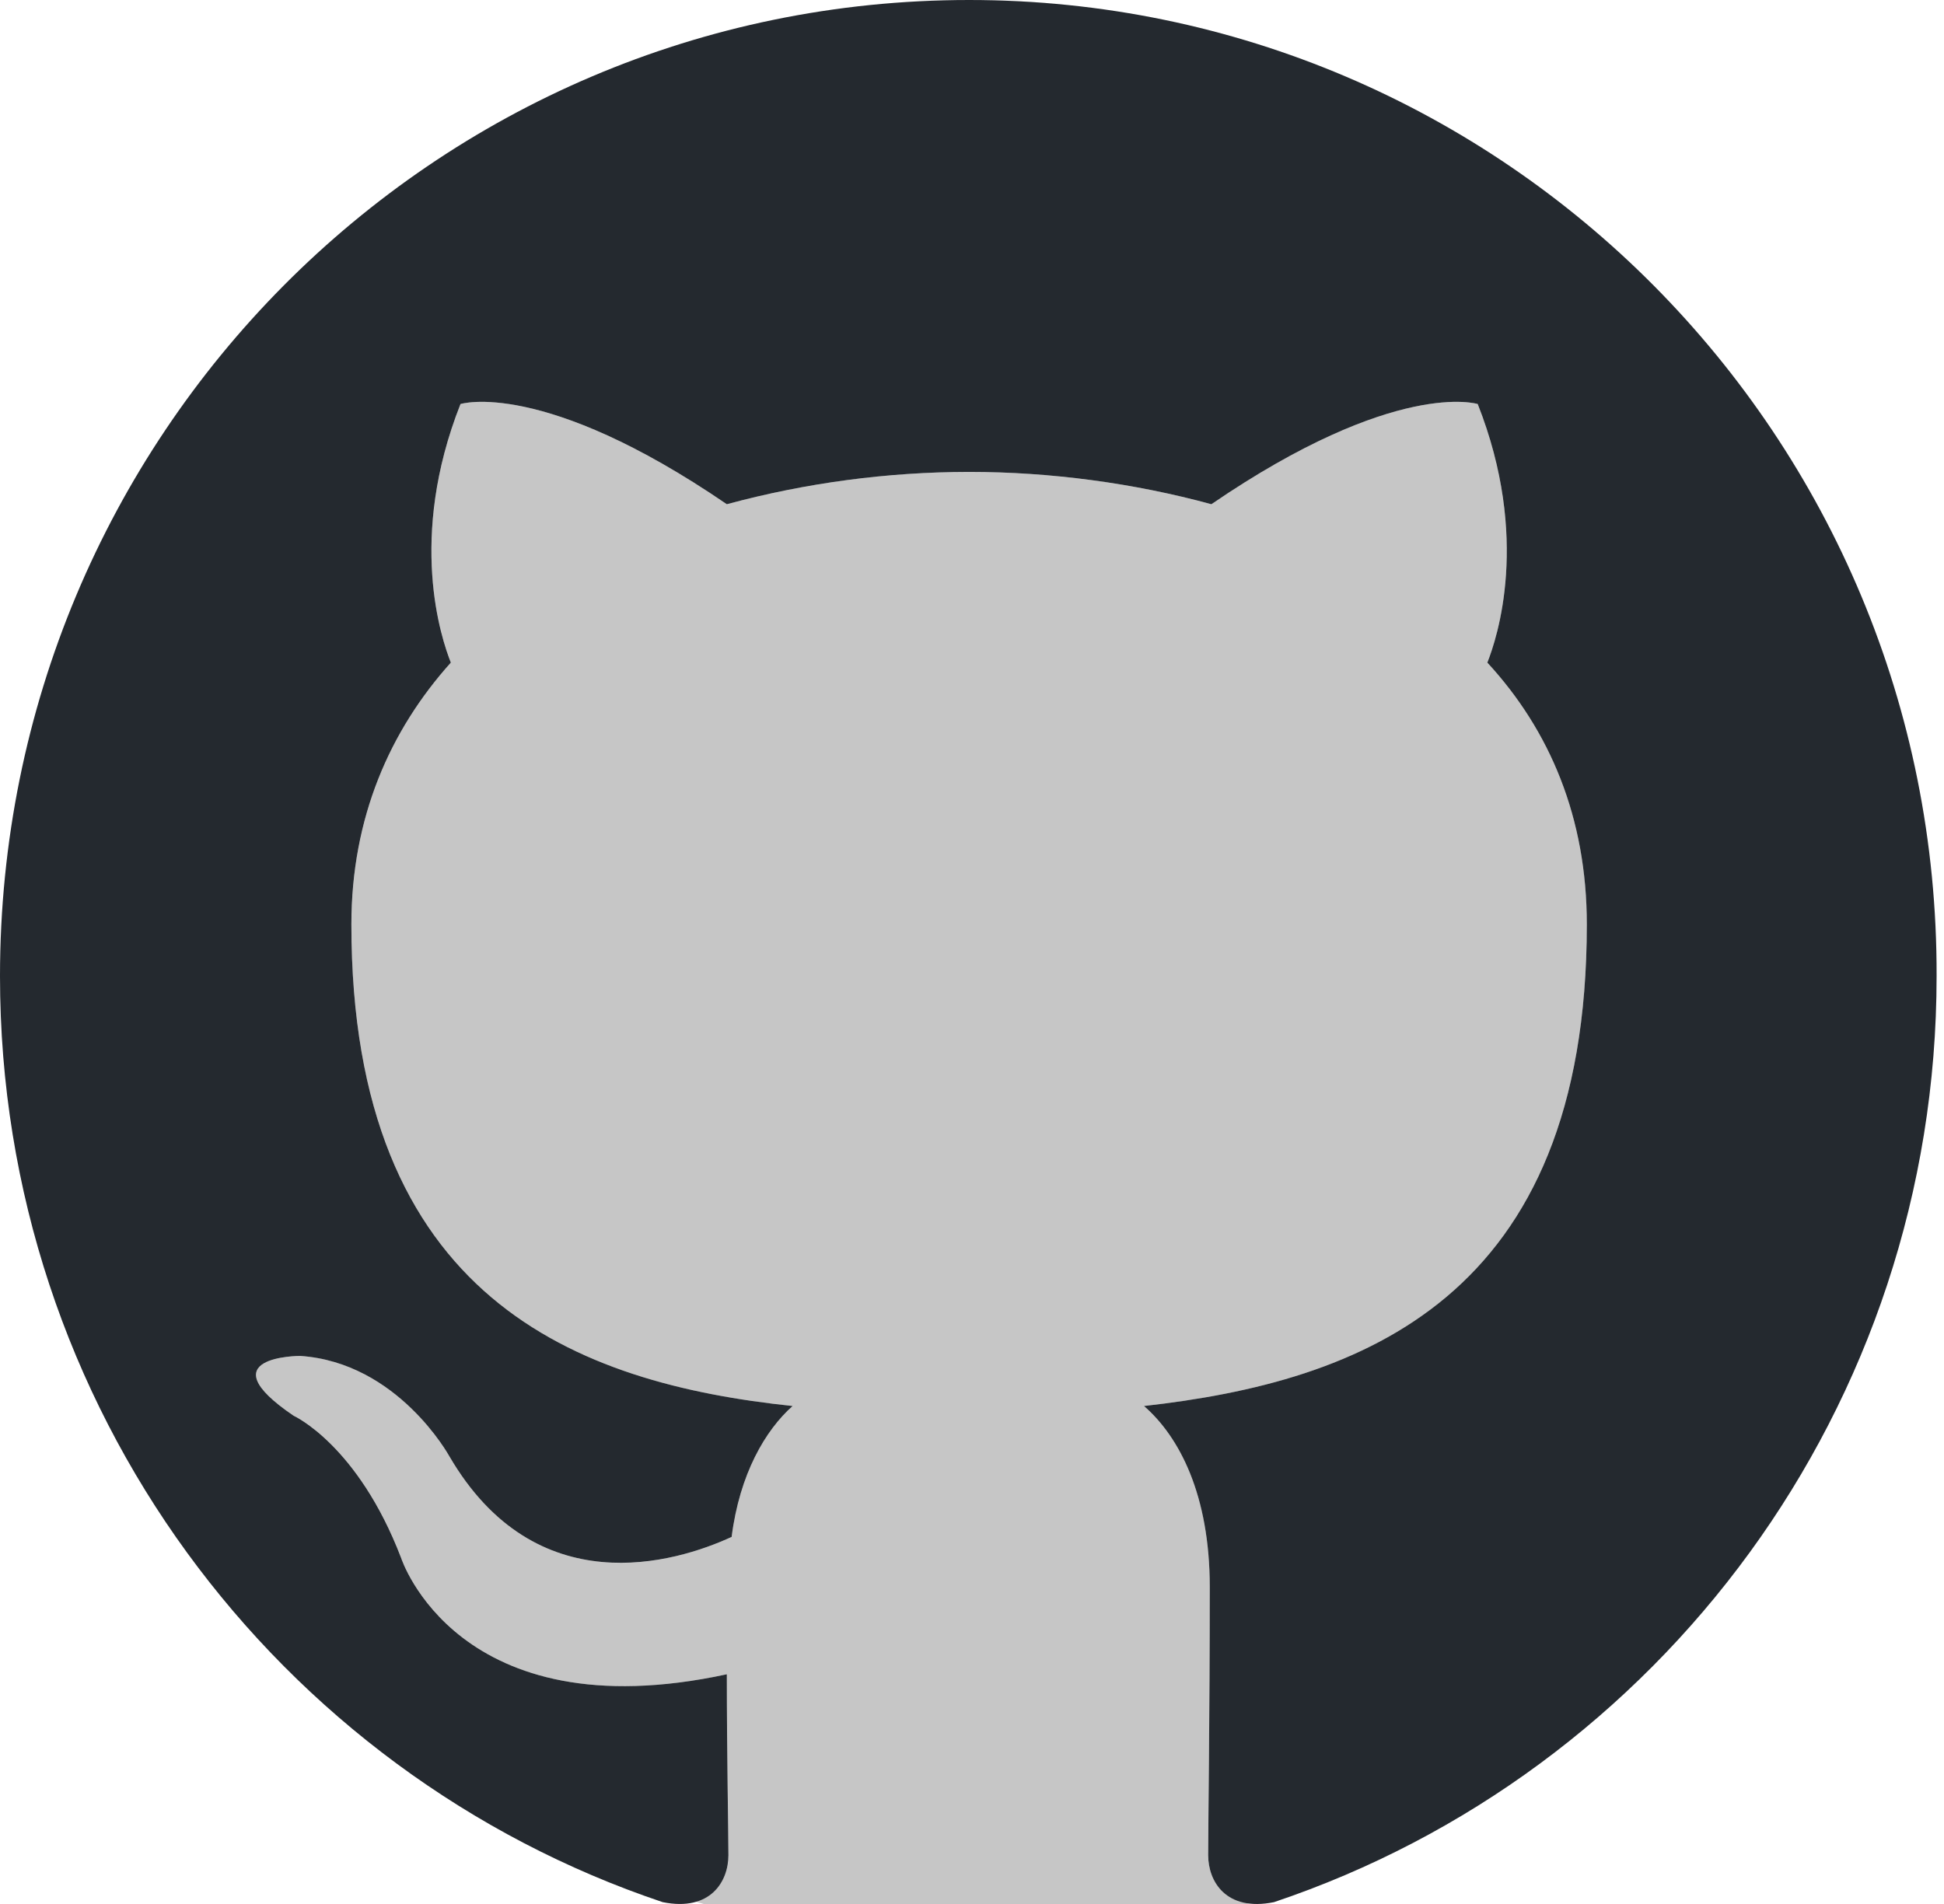 <?xml version="1.0" encoding="UTF-8" standalone="no"?>
<svg
   width="98"
   height="96"
   version="1.1"
   id="svg1"
   sodipodi:docname="github-mark_new.svg"
   inkscape:version="1.3 (0e150ed6c4, 2023-07-21)"
   xmlns:inkscape="http://www.inkscape.org/namespaces/inkscape"
   xmlns:sodipodi="http://sodipodi.sourceforge.net/DTD/sodipodi-0.dtd"
   xmlns="http://www.w3.org/2000/svg"
   xmlns:svg="http://www.w3.org/2000/svg">
  <defs
     id="defs1" />
  <sodipodi:namedview
     id="namedview1"
     pagecolor="#505050"
     bordercolor="#eeeeee"
     borderopacity="1"
     inkscape:showpageshadow="0"
     inkscape:pageopacity="0"
     inkscape:pagecheckerboard="0"
     inkscape:deskcolor="#d1d1d1"
     showguides="false"
     inkscape:zoom="16"
     inkscape:cx="50.96875"
     inkscape:cy="49.96875"
     inkscape:window-width="3840"
     inkscape:window-height="2054"
     inkscape:window-x="-11"
     inkscape:window-y="-11"
     inkscape:window-maximized="1"
     inkscape:current-layer="svg1" />
  <g
     id="g2">
    <path
       id="path2"
       style="fill:#c6c6c6;fill-opacity:1;stroke-width:4.1"
       d="m 49.135,0 a 45.923,49.162 0 0 0 -0.07,0.006 c 0.128,5.4744e-4 0.253,0.008 0.381,0.01 A 45.923,49.162 0 0 0 49.135,0 Z m 0.311,0.016 a 45.923,49.162 0 0 1 4.227,0.225 C 52.28,0.103 50.869,0.032 49.445,0.016 Z m -25.441,20.25 c -0.532,0.023 -0.789,0.105 -0.789,0.105 -2.67,6.763 -0.971,11.815 -0.486,13.037 -3.074,3.422 -5.014,7.823 -5.014,13.201 0,18.905 11.403,23.142 22.242,24.283 -1.375,1.222 -2.67,3.422 -3.074,6.6 -2.831,1.304 -9.867,3.422 -14.234,-4.074 -10e-7,0 -2.589,-4.727 -7.523,-5.053 0,0 -4.772,6.31e-4 -0.324,3.016 0,0 3.236,1.466 5.42,7.17 0,0 2.83,8.801 16.42,5.867 0,4.075 0.08,7.986 0.08,9.127 0,0.942 -0.474,2.002 -1.648,2.338 A 45.923,49.162 0 0 0 35.477,96 h 27.389 a 45.923,49.162 0 0 0 0.137,-0.039 c -1.5,-0.171 -2.096,-1.363 -2.096,-2.416 0,-1.629 0.08,-6.927 0.08,-13.527 0,-4.645 -1.536,-7.577 -3.316,-9.125 10.92,-1.223 22.324,-5.378 22.324,-24.283 0,-5.378 -1.861,-9.779 -5.016,-13.201 0.485,-1.222 2.186,-6.274 -0.484,-13.037 0,0 -4.126,-1.303 -13.428,5.053 -3.883,-1.059 -8.088,-1.631 -12.213,-1.631 -4.125,0.005 -8.231,0.554 -12.213,1.631 -6.976,-4.767 -11.041,-5.227 -12.637,-5.158 z" />
    <path
       fill-rule="evenodd"
       clip-rule="evenodd"
       d="M 48.854,0 C 21.839,0 0,22 0,49.217 c 0,21.756 13.993,40.172 33.405,46.69 2.427,0.49 3.316,-1.059 3.316,-2.362 0,-1.141 -0.08,-5.052 -0.08,-9.127 -13.59,2.934 -16.42,-5.867 -16.42,-5.867 -2.184,-5.704 -5.42,-7.17 -5.42,-7.17 -4.448,-3.015 0.324,-3.015 0.324,-3.015 4.934,0.326 7.523,5.052 7.523,5.052 4.367,7.496 11.404,5.378 14.235,4.074 0.404,-3.178 1.699,-5.378 3.074,-6.6 -10.839,-1.141 -22.243,-5.378 -22.243,-24.283 0,-5.378 1.94,-9.778 5.014,-13.2 -0.485,-1.222 -2.184,-6.275 0.486,-13.038 0,0 4.125,-1.304 13.426,5.052 3.982,-1.077 8.089,-1.625 12.214,-1.63 4.125,0 8.33,0.571 12.213,1.63 9.302,-6.356 13.427,-5.052 13.427,-5.052 2.67,6.763 0.97,11.816 0.485,13.038 3.155,3.422 5.015,7.822 5.015,13.2 0,18.905 -11.404,23.06 -22.324,24.283 1.78,1.548 3.316,4.481 3.316,9.126 0,6.6 -0.08,11.897 -0.08,13.526 0,1.304 0.89,2.853 3.316,2.364 C 83.634,89.388 97.627,70.973 97.627,49.217 97.707,22 75.788,0 48.854,0 Z"
       fill="#24292f"
       id="path1"
       style="fill:#24292f;fill-opacity:1"
       sodipodi:nodetypes="sscscccccccscccccccscssccs" />
  </g>
</svg>
